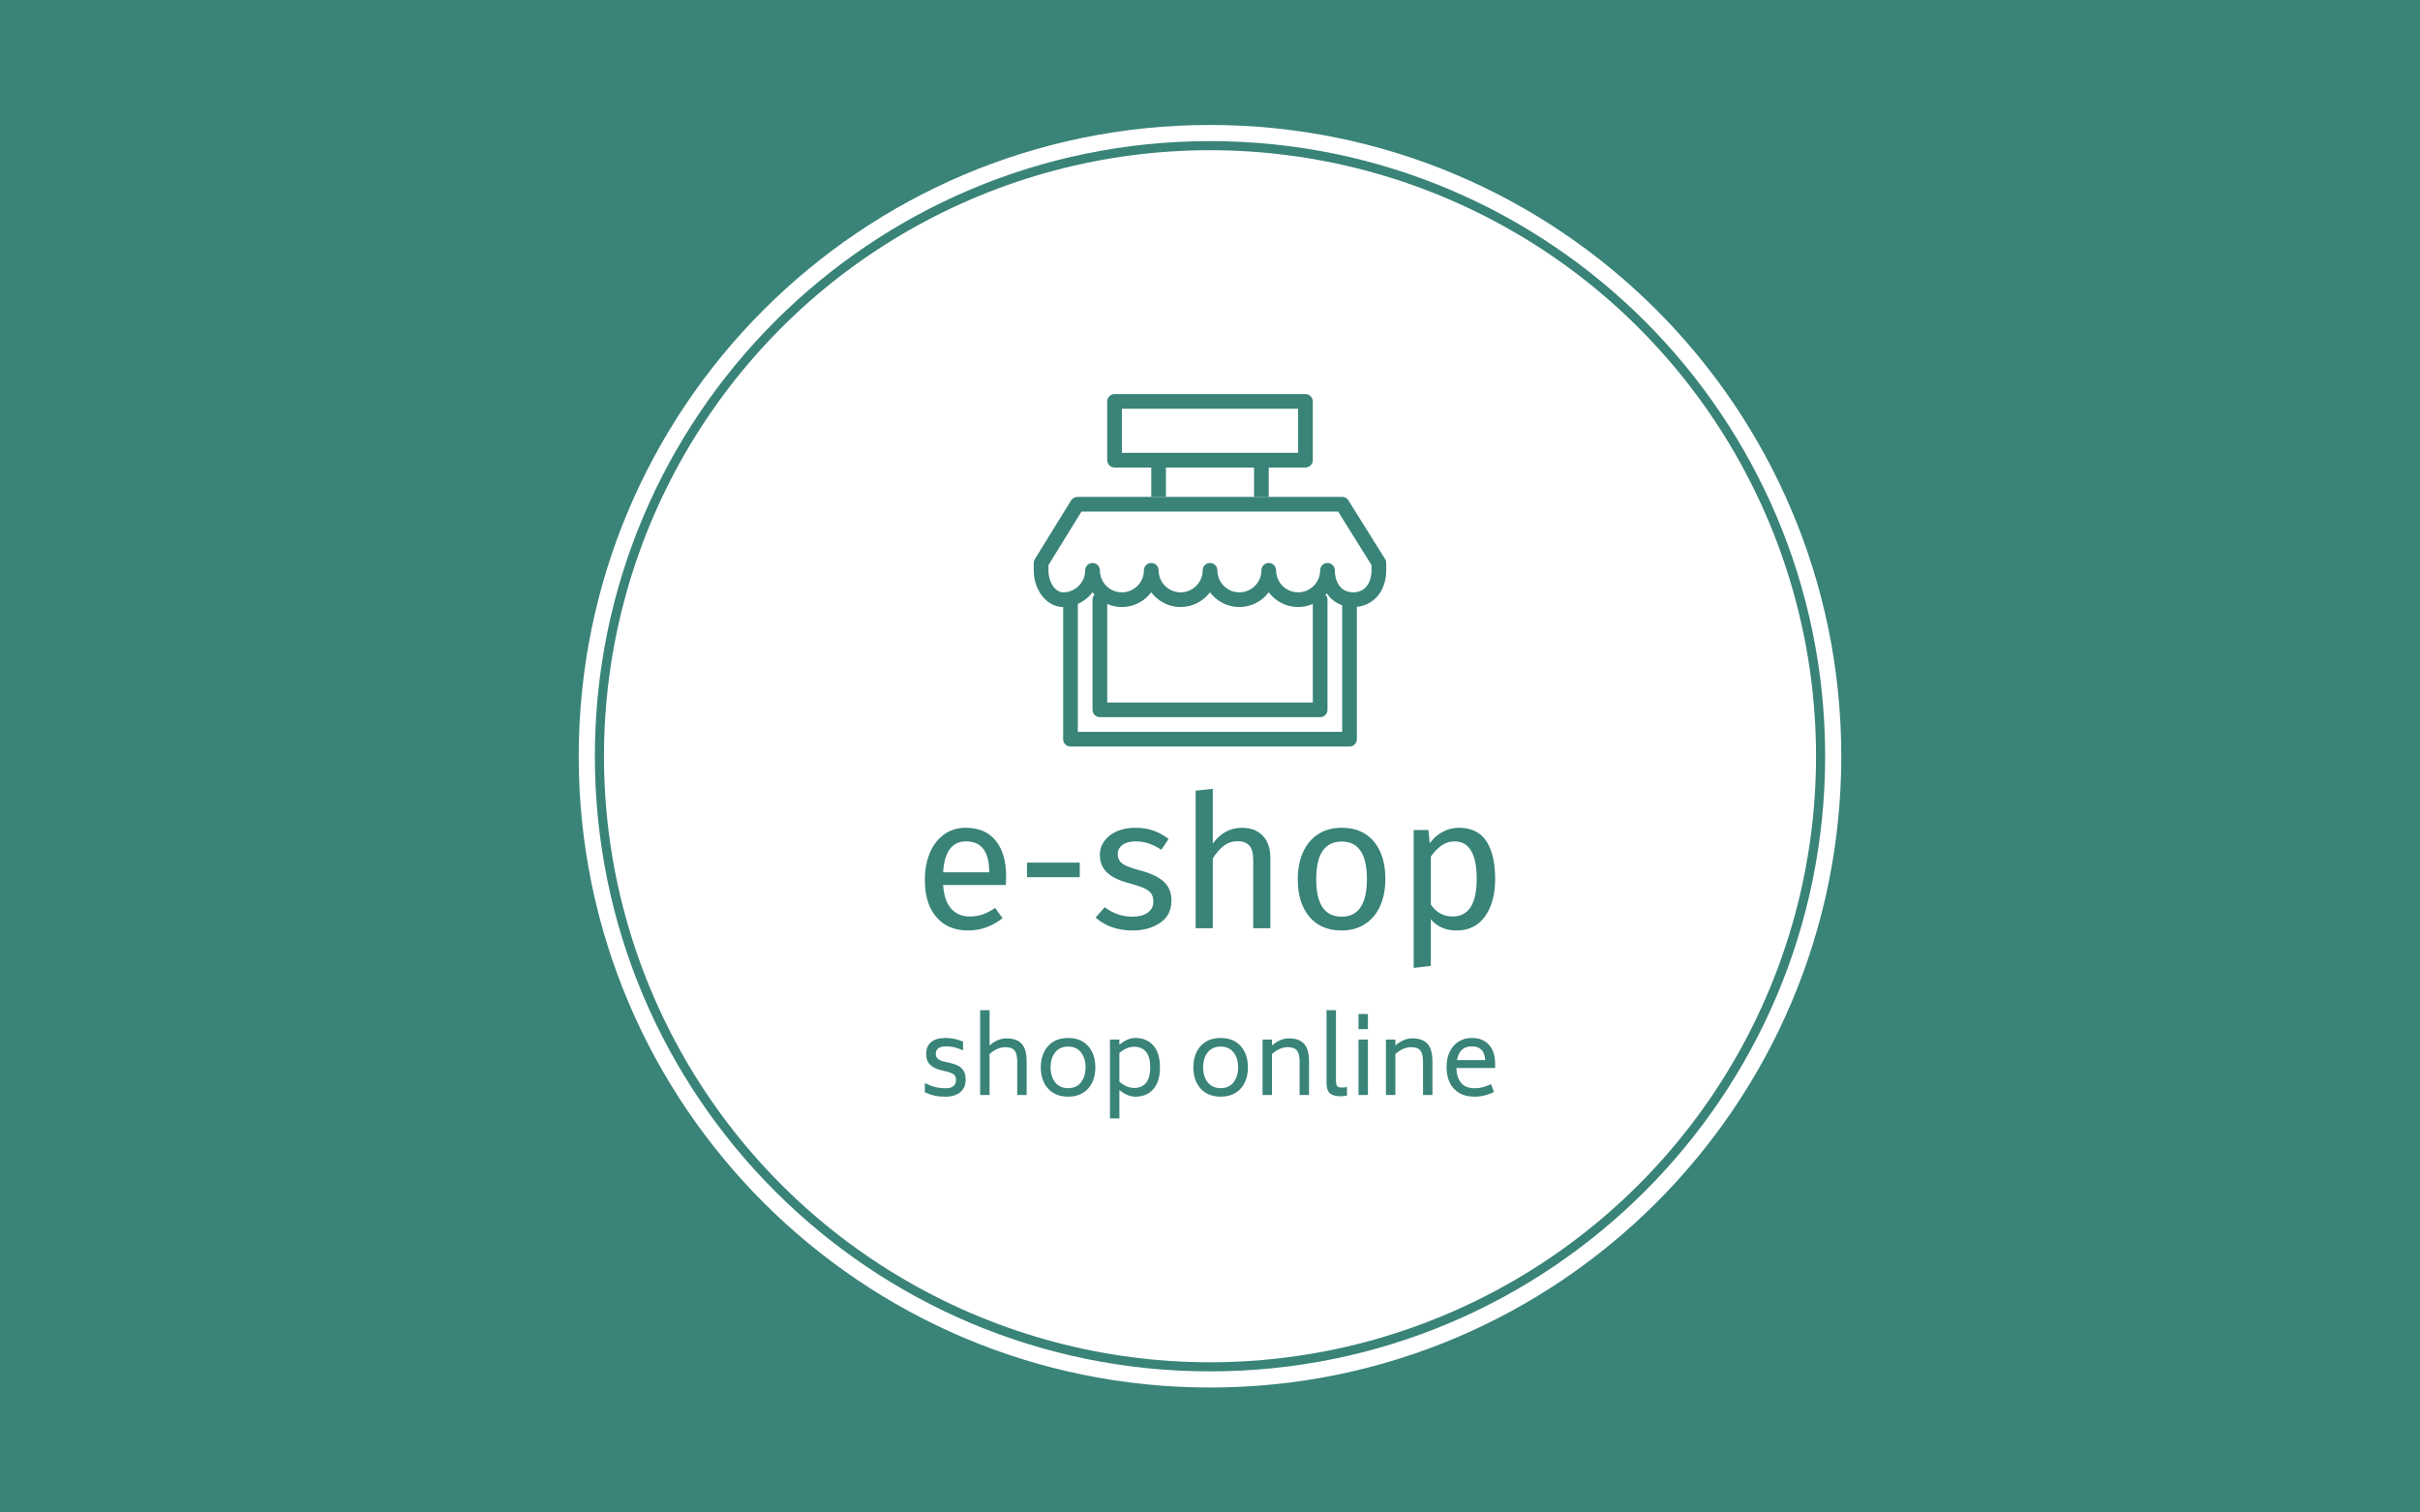 <svg version="1.1" viewBox="0 0 640 400" xmlns="http://www.w3.org/2000/svg" xmlns:xlink="http://www.w3.org/1999/xlink" xmlns:svgjs="http://svgjs.dev/svgjs" matcher="0.441"><rect x="0" y="0" width="640" height="400" fill="#333333" stroke="none"/><g viewBox="0 0 640 400" matcher="0.441"><g matcher="0.441"><g matcher="0.441"><g matcher="0.441"><svg viewBox="0 0 640 400" data-background-color="#398378" preserveAspectRatio="xMidYMid meet" height="400" width="640" xmlns="http://www.w3.org/2000/svg" xmlns:xlink="http://www.w3.org/1999/xlink"><rect width="640" height="400" x="0" y="0" opacity="1" fill="#398378" data-fill-palette-color="background" id="background"></rect><g id="tight-bounds" transform="matrix(1,0,0,1,153.048,33.048)"><svg viewBox="0 0 333.905 333.905" height="333.905" width="333.905"><g><svg></svg></g><g><svg viewBox="0 0 333.905 333.905" height="333.905" width="333.905"><g><path d="M0 166.952c0-92.205 74.747-166.952 166.952-166.952 92.205 0 166.952 74.747 166.953 166.952 0 92.205-74.747 166.952-166.953 166.953-92.205 0-166.952-74.747-166.952-166.953zM166.952 329.633c89.846 0 162.681-72.835 162.681-162.681 0-89.846-72.835-162.681-162.681-162.68-89.846 0-162.681 72.835-162.68 162.68 0 89.846 72.835 162.681 162.68 162.681z" data-fill-palette-color="tertiary" fill="#ffffff" stroke="transparent"></path><ellipse rx="160.274" ry="160.274" cx="166.952" cy="166.952" fill="#ffffff" stroke="transparent" stroke-width="0" fill-opacity="1" data-fill-palette-color="tertiary"></ellipse></g><g transform="matrix(1,0,0,1,91.538,71.173)"><svg viewBox="0 0 150.829 191.558" height="191.558" width="150.829"><g><svg viewBox="0 0 150.829 191.558" height="191.558" width="150.829"><g><svg viewBox="0 0 213.158 270.72" height="191.558" width="150.829"><g transform="matrix(1,0,0,1,0,147.536)"><svg viewBox="0 0 213.158 123.184" height="123.184" width="213.158"><g id="textblocktransform"><svg viewBox="0 0 213.158 123.184" height="123.184" width="213.158" id="textblock"><g><svg viewBox="0 0 213.158 66.943" height="66.943" width="213.158"><g transform="matrix(1,0,0,1,0,0)"><svg width="213.158" viewBox="2.85 -37.4 152.99 48.05" height="66.943" data-palette-color="#398378"><path d="M24.65-13.95Q24.65-12.8 24.55-11.6L24.55-11.6 7.75-11.6Q8.05-7.25 9.95-5.2 11.85-3.15 14.85-3.15L14.85-3.15Q16.75-3.15 18.35-3.7 19.95-4.25 21.7-5.45L21.7-5.45 23.7-2.7Q19.5 0.6 14.5 0.6L14.5 0.6Q9 0.6 5.93-3 2.85-6.6 2.85-12.9L2.85-12.9Q2.85-17 4.17-20.18 5.5-23.35 7.98-25.15 10.45-26.95 13.8-26.95L13.8-26.95Q19.05-26.95 21.85-23.5 24.65-20.05 24.65-13.95L24.65-13.95ZM20.1-15L20.1-15.3Q20.1-19.2 18.55-21.25 17-23.3 13.9-23.3L13.9-23.3Q8.25-23.3 7.75-15L7.75-15 20.1-15ZM44.4-13.7L30.25-13.7 30.25-17.6 44.4-17.6 44.4-13.7ZM59.3-26.95Q62-26.95 64.15-26.2 66.3-25.45 68.25-23.95L68.25-23.95 66.3-21.05Q64.5-22.2 62.87-22.75 61.25-23.3 59.45-23.3L59.45-23.3Q57.2-23.3 55.9-22.38 54.6-21.45 54.6-19.85L54.6-19.85Q54.6-18.25 55.82-17.35 57.05-16.45 60.25-15.6L60.25-15.6Q64.65-14.5 66.82-12.6 69-10.7 69-7.4L69-7.4Q69-3.5 65.97-1.45 62.95 0.6 58.6 0.6L58.6 0.6Q52.6 0.6 48.65-2.85L48.65-2.85 51.1-5.65Q54.45-3.1 58.5-3.1L58.5-3.1Q61.1-3.1 62.62-4.17 64.15-5.25 64.15-7.1L64.15-7.1Q64.15-8.45 63.59-9.28 63.05-10.1 61.7-10.73 60.35-11.35 57.75-12.05L57.75-12.05Q53.55-13.15 51.67-15 49.8-16.85 49.8-19.7L49.8-19.7Q49.8-21.75 51.02-23.43 52.25-25.1 54.42-26.03 56.6-26.95 59.3-26.95L59.3-26.95ZM87.89-26.95Q91.49-26.95 93.52-24.8 95.54-22.65 95.54-18.9L95.54-18.9 95.54 0 90.94 0 90.94-18.25Q90.94-21.05 89.87-22.2 88.79-23.35 86.74-23.35L86.74-23.35Q84.69-23.35 83.09-22.15 81.49-20.95 80.09-18.75L80.09-18.75 80.09 0 75.49 0 75.49-36.9 80.09-37.4 80.09-22.7Q83.19-26.95 87.89-26.95L87.89-26.95ZM114.69-26.95Q120.24-26.95 123.32-23.25 126.39-19.55 126.39-13.2L126.39-13.2Q126.39-9.1 124.99-5.98 123.59-2.85 120.94-1.13 118.29 0.6 114.64 0.6L114.64 0.6Q109.09 0.6 105.99-3.1 102.89-6.8 102.89-13.15L102.89-13.15Q102.89-17.25 104.29-20.38 105.69-23.5 108.34-25.23 110.99-26.95 114.69-26.95L114.69-26.95ZM114.69-23.25Q107.84-23.25 107.84-13.15L107.84-13.15Q107.84-3.1 114.64-3.1L114.64-3.1Q121.44-3.1 121.44-13.2L121.44-13.2Q121.44-23.25 114.69-23.25L114.69-23.25ZM146.09-26.95Q151.14-26.95 153.49-23.35 155.84-19.75 155.84-13.2L155.84-13.2Q155.84-7 153.14-3.2 150.44 0.6 145.49 0.6L145.49 0.6Q141.09 0.6 138.59-2.4L138.59-2.4 138.59 10.1 133.99 10.65 133.99-26.35 137.94-26.35 138.29-22.8Q139.74-24.8 141.79-25.88 143.84-26.95 146.09-26.95L146.09-26.95ZM144.39-3.15Q150.89-3.15 150.89-13.2L150.89-13.2Q150.89-23.3 144.94-23.3L144.94-23.3Q142.99-23.3 141.39-22.15 139.79-21 138.59-19.2L138.59-19.2 138.59-6.35Q139.59-4.8 141.09-3.98 142.59-3.15 144.39-3.15L144.39-3.15Z" opacity="1" transform="matrix(1,0,0,1,0,0)" fill="#398378" class="wordmark-text-0" data-fill-palette-color="quaternary" id="text-0"></path></svg></g></svg></g><g transform="matrix(1,0,0,1,0,82.747)"><svg viewBox="0 0 213.158 40.438" height="40.438" width="213.158"><g transform="matrix(1,0,0,1,0,0)"><svg width="213.158" viewBox="2.6 -42.3 284.63 54" height="40.438" data-palette-color="#398378"><path d="M12.9 0.85Q9.85 0.85 7.5 0.35 5.15-0.15 2.6-1.35L2.6-1.35 2.6-6Q7.35-3.35 12.9-3.35L12.9-3.35Q15.7-3.35 16.93-4.48 18.15-5.6 18.15-7.45L18.15-7.45Q18.15-9.25 17.18-10.1 16.2-10.95 14-11.55L14-11.55 10.75-12.35Q7.25-13.2 5.25-15.05 3.25-16.9 3.25-20.5L3.25-20.5Q3.25-24.25 5.7-26.35 8.15-28.45 12.9-28.45L12.9-28.45Q15.35-28.45 17.45-27.98 19.55-27.5 21.65-26.65L21.65-26.65 21.65-22.25Q19.6-23.2 17.6-23.73 15.6-24.25 13.05-24.25L13.05-24.25Q10.4-24.25 9.22-23.23 8.05-22.2 8.05-20.65L8.05-20.65Q8.05-18.95 9.08-18.07 10.1-17.2 12.05-16.7L12.05-16.7 15.35-15.95Q17.85-15.35 19.48-14.45 21.1-13.55 22.03-11.93 22.95-10.3 22.95-7.6L22.95-7.6Q22.95-3.55 20.23-1.35 17.5 0.85 12.9 0.85L12.9 0.85ZM43.35-28.25Q48.45-28.25 50.92-25.55 53.4-22.85 53.4-16.65L53.4-16.65 53.4 0 48.7 0 48.7-16.65Q48.7-20.55 47.37-22.2 46.05-23.85 42.7-23.85L42.7-23.85Q38.8-23.85 34.9-20.45L34.9-20.45 34.9 0 30.2 0 30.2-42.3 34.9-42.3 34.9-24.7Q38.95-28.25 43.35-28.25L43.35-28.25ZM74.1 0.85Q69.7 0.85 66.62-1.07 63.55-3 62-6.33 60.45-9.65 60.45-13.8L60.45-13.8Q60.45-17.95 62-21.28 63.55-24.6 66.62-26.53 69.7-28.45 74.1-28.45L74.1-28.45Q78.5-28.45 81.57-26.53 84.65-24.6 86.17-21.28 87.7-17.95 87.7-13.8L87.7-13.8Q87.7-9.65 86.17-6.33 84.65-3 81.57-1.07 78.5 0.85 74.1 0.85L74.1 0.85ZM74.1-3.4Q78.25-3.4 80.52-6.3 82.8-9.2 82.8-13.8L82.8-13.8Q82.8-18.4 80.52-21.28 78.25-24.15 74.1-24.15L74.1-24.15Q69.95-24.15 67.65-21.28 65.35-18.4 65.35-13.8L65.35-13.8Q65.35-9.2 67.65-6.3 69.95-3.4 74.1-3.4L74.1-3.4ZM107.69-28.45Q113.29-28.45 116.62-24.7 119.94-20.95 119.94-13.8L119.94-13.8Q119.94-6.65 116.62-2.9 113.29 0.85 107.69 0.85L107.69 0.85Q103.64 0.85 99.69-2.5L99.69-2.5 99.69 11.7 94.99 11.7 94.99-27.65 99.69-27.65 99.69-25.05Q103.69-28.45 107.69-28.45L107.69-28.45ZM107.04-3.5Q110.99-3.5 113.04-6.13 115.09-8.75 115.09-13.8L115.09-13.8Q115.09-18.85 113.04-21.45 110.99-24.05 107.04-24.05L107.04-24.05Q103.29-24.05 99.69-20.95L99.69-20.95 99.69-6.6Q103.39-3.5 107.04-3.5L107.04-3.5ZM150.24 0.85Q145.84 0.85 142.76-1.07 139.69-3 138.14-6.33 136.59-9.65 136.59-13.8L136.59-13.8Q136.59-17.95 138.14-21.28 139.69-24.6 142.76-26.53 145.84-28.45 150.24-28.45L150.24-28.45Q154.64-28.45 157.71-26.53 160.79-24.6 162.31-21.28 163.84-17.95 163.84-13.8L163.84-13.8Q163.84-9.65 162.31-6.33 160.79-3 157.71-1.07 154.64 0.85 150.24 0.85L150.24 0.85ZM150.24-3.4Q154.39-3.4 156.66-6.3 158.94-9.2 158.94-13.8L158.94-13.8Q158.94-18.4 156.66-21.28 154.39-24.15 150.24-24.15L150.24-24.15Q146.09-24.15 143.79-21.28 141.49-18.4 141.49-13.8L141.49-13.8Q141.49-9.2 143.79-6.3 146.09-3.4 150.24-3.4L150.24-3.4ZM184.29-28.25Q189.39-28.25 191.86-25.55 194.34-22.85 194.34-16.65L194.34-16.65 194.34 0 189.64 0 189.64-16.65Q189.64-20.55 188.31-22.2 186.99-23.85 183.64-23.85L183.64-23.85Q179.74-23.85 175.84-20.45L175.84-20.45 175.84 0 171.14 0 171.14-27.65 175.84-27.65 175.84-24.7Q179.94-28.25 184.29-28.25L184.29-28.25ZM210.13 0.65Q206.38 0.65 204.73-0.85 203.08-2.35 203.08-5.9L203.08-5.9 203.08-42.3 207.78-42.3 207.78-7.15Q207.78-5.15 208.41-4.42 209.03-3.7 210.78-3.7L210.78-3.7Q212.18-3.7 213.28-4L213.28-4 213.28 0.3Q211.28 0.65 210.13 0.65L210.13 0.65ZM219.03-32.85L219.03-40.4 223.73-40.4 223.73-32.85 219.03-32.85ZM219.03 0L219.03-27.65 223.73-27.65 223.73 0 219.03 0ZM245.88-28.25Q250.98-28.25 253.45-25.55 255.93-22.85 255.93-16.65L255.93-16.65 255.93 0 251.23 0 251.23-16.65Q251.23-20.55 249.9-22.2 248.58-23.85 245.23-23.85L245.23-23.85Q241.33-23.85 237.43-20.45L237.43-20.45 237.43 0 232.73 0 232.73-27.65 237.43-27.65 237.43-24.7Q241.53-28.25 245.88-28.25L245.88-28.25ZM267.88-13.45Q267.98-8.85 270.18-6.1 272.38-3.35 277.18-3.35L277.18-3.35Q280.82-3.35 285.18-5.4L285.18-5.4 286.63-1.5Q282.07 0.85 276.78 0.85L276.78 0.85Q272.38 0.85 269.28-1 266.18-2.85 264.57-6.15 262.98-9.45 262.98-13.85L262.98-13.85Q262.98-18.5 264.65-21.78 266.32-25.05 269.18-26.75 272.03-28.45 275.57-28.45L275.57-28.45Q281.03-28.45 284.13-25.05 287.23-21.65 287.23-15.3L287.23-15.3 287.23-13.45 267.88-13.45ZM275.57-24.25Q269.38-24.25 268.18-17.4L268.18-17.4 282.28-17.4Q282.03-20.9 280.38-22.58 278.73-24.25 275.57-24.25L275.57-24.25Z" opacity="1" transform="matrix(1,0,0,1,0,0)" fill="#398378" class="slogan-text-1" data-fill-palette-color="quaternary" id="text-1"></path></svg></g></svg></g></svg></g></svg></g><g transform="matrix(1,0,0,1,40.713,0)"><svg viewBox="0 0 131.732 131.732" height="131.732" width="131.732"><g><svg xmlns="http://www.w3.org/2000/svg" xmlns:xlink="http://www.w3.org/1999/xlink" version="1.1" viewBox="0 0 96 96" x="0" y="0" height="131.732" width="131.732" class="icon-icon-0" data-fill-palette-color="quaternary" id="icon-0"><path d="M86 96h-76c-1.104 0-2-0.9-2-2v-38c0-1.1 0.896-2 2-2s2 0.9 2 2v36h72v-36c0-1.1 0.9-2 2-2s2 0.9 2 2v38c0 1.1-0.9 2-2 2z" fill="#398378" data-fill-palette-color="quaternary"></path><path d="M78 88h-60c-1.104 0-2-0.9-2-2v-30c0-1.1 0.896-2 2-2s2 0.9 2 2v28h56v-28c0-1.1 0.9-2 2-2s2 0.9 2 2v30c0 1.1-0.9 2-2 2z" fill="#398378" data-fill-palette-color="quaternary"></path><path d="M87 58c-3.084 0-5.632-1.4-7.22-3.728-1.836 2.276-4.64 3.728-7.78 3.728-3.264 0-6.172-1.58-8-4.008-1.828 2.428-4.736 4.008-8 4.008s-6.172-1.58-8-4.008c-1.828 2.428-4.732 4.008-8 4.008s-6.172-1.58-8-4.008c-1.828 2.428-4.732 4.008-8 4.008s-6.172-1.58-8-4.008c-1.828 2.428-4.732 4.008-8 4.008-4.412 0-8-4.484-8-10v-2c0-0.372 0.104-0.736 0.3-1.052l9.876-16c0.364-0.588 1.008-0.948 1.7-0.948h72.124c0.688 0 1.332 0.356 1.696 0.94l10 16c0.204 0.316 0.304 0.684 0.304 1.06v2c0 5.888-3.7 10-9 10zM82 48c0 2.764 1.308 6 5 6s5-3.236 5-6v-1.42l-9.108-14.58h-69.9l-8.992 14.572v1.428c0 3.252 1.832 6 4 6 3.308 0 6-2.692 6-6 0-1.1 0.896-2 2-2s2 0.9 2 2c0 3.308 2.692 6 6 6s6-2.692 6-6c0-1.1 0.896-2 2-2s2 0.9 2 2c0 3.308 2.692 6 6 6s6-2.692 6-6c0-1.1 0.896-2 2-2s2 0.9 2 2c0 3.308 2.692 6 6 6s6-2.692 6-6c0-1.1 0.9-2 2-2s2 0.9 2 2c0 3.308 2.692 6 6 6s6-2.692 6-6c0-1.1 0.9-2 2-2s2 0.9 2 2z" fill="#398378" data-fill-palette-color="quaternary"></path><path d="M74 20h-52c-1.104 0-2-0.9-2-2v-16c0-1.1 0.896-2 2-2h52c1.1 0 2 0.9 2 2v16c0 1.1-0.9 2-2 2zM24 16h48v-12h-48v12z" fill="#398378" data-fill-palette-color="quaternary"></path><path d="M32 20h4v8h-4v-8z" fill="#398378" data-fill-palette-color="quaternary"></path><path d="M60 20h4v8h-4v-8z" fill="#398378" data-fill-palette-color="quaternary"></path></svg></g></svg></g><g></g></svg></g></svg></g></svg></g></svg></g><defs></defs></svg><rect width="333.905" height="333.905" fill="none" stroke="none" visibility="hidden"></rect></g></svg></g></g></g></g><rect width="162.819" height="59.368" x="239.591" y="203.615" rx="2.5" ry="2.5" fill="transparent" class="logo-element-hover-target"></rect><rect width="162.818" height="40.613" x="239.591" y="262.166" rx="2.5" ry="2.5" fill="transparent" class="logo-element-hover-target"></rect><rect width="105.212" height="105.212" x="268.394" y="99.221" rx="2.5" ry="2.5" fill="transparent" class="logo-element-hover-target"></rect></svg>